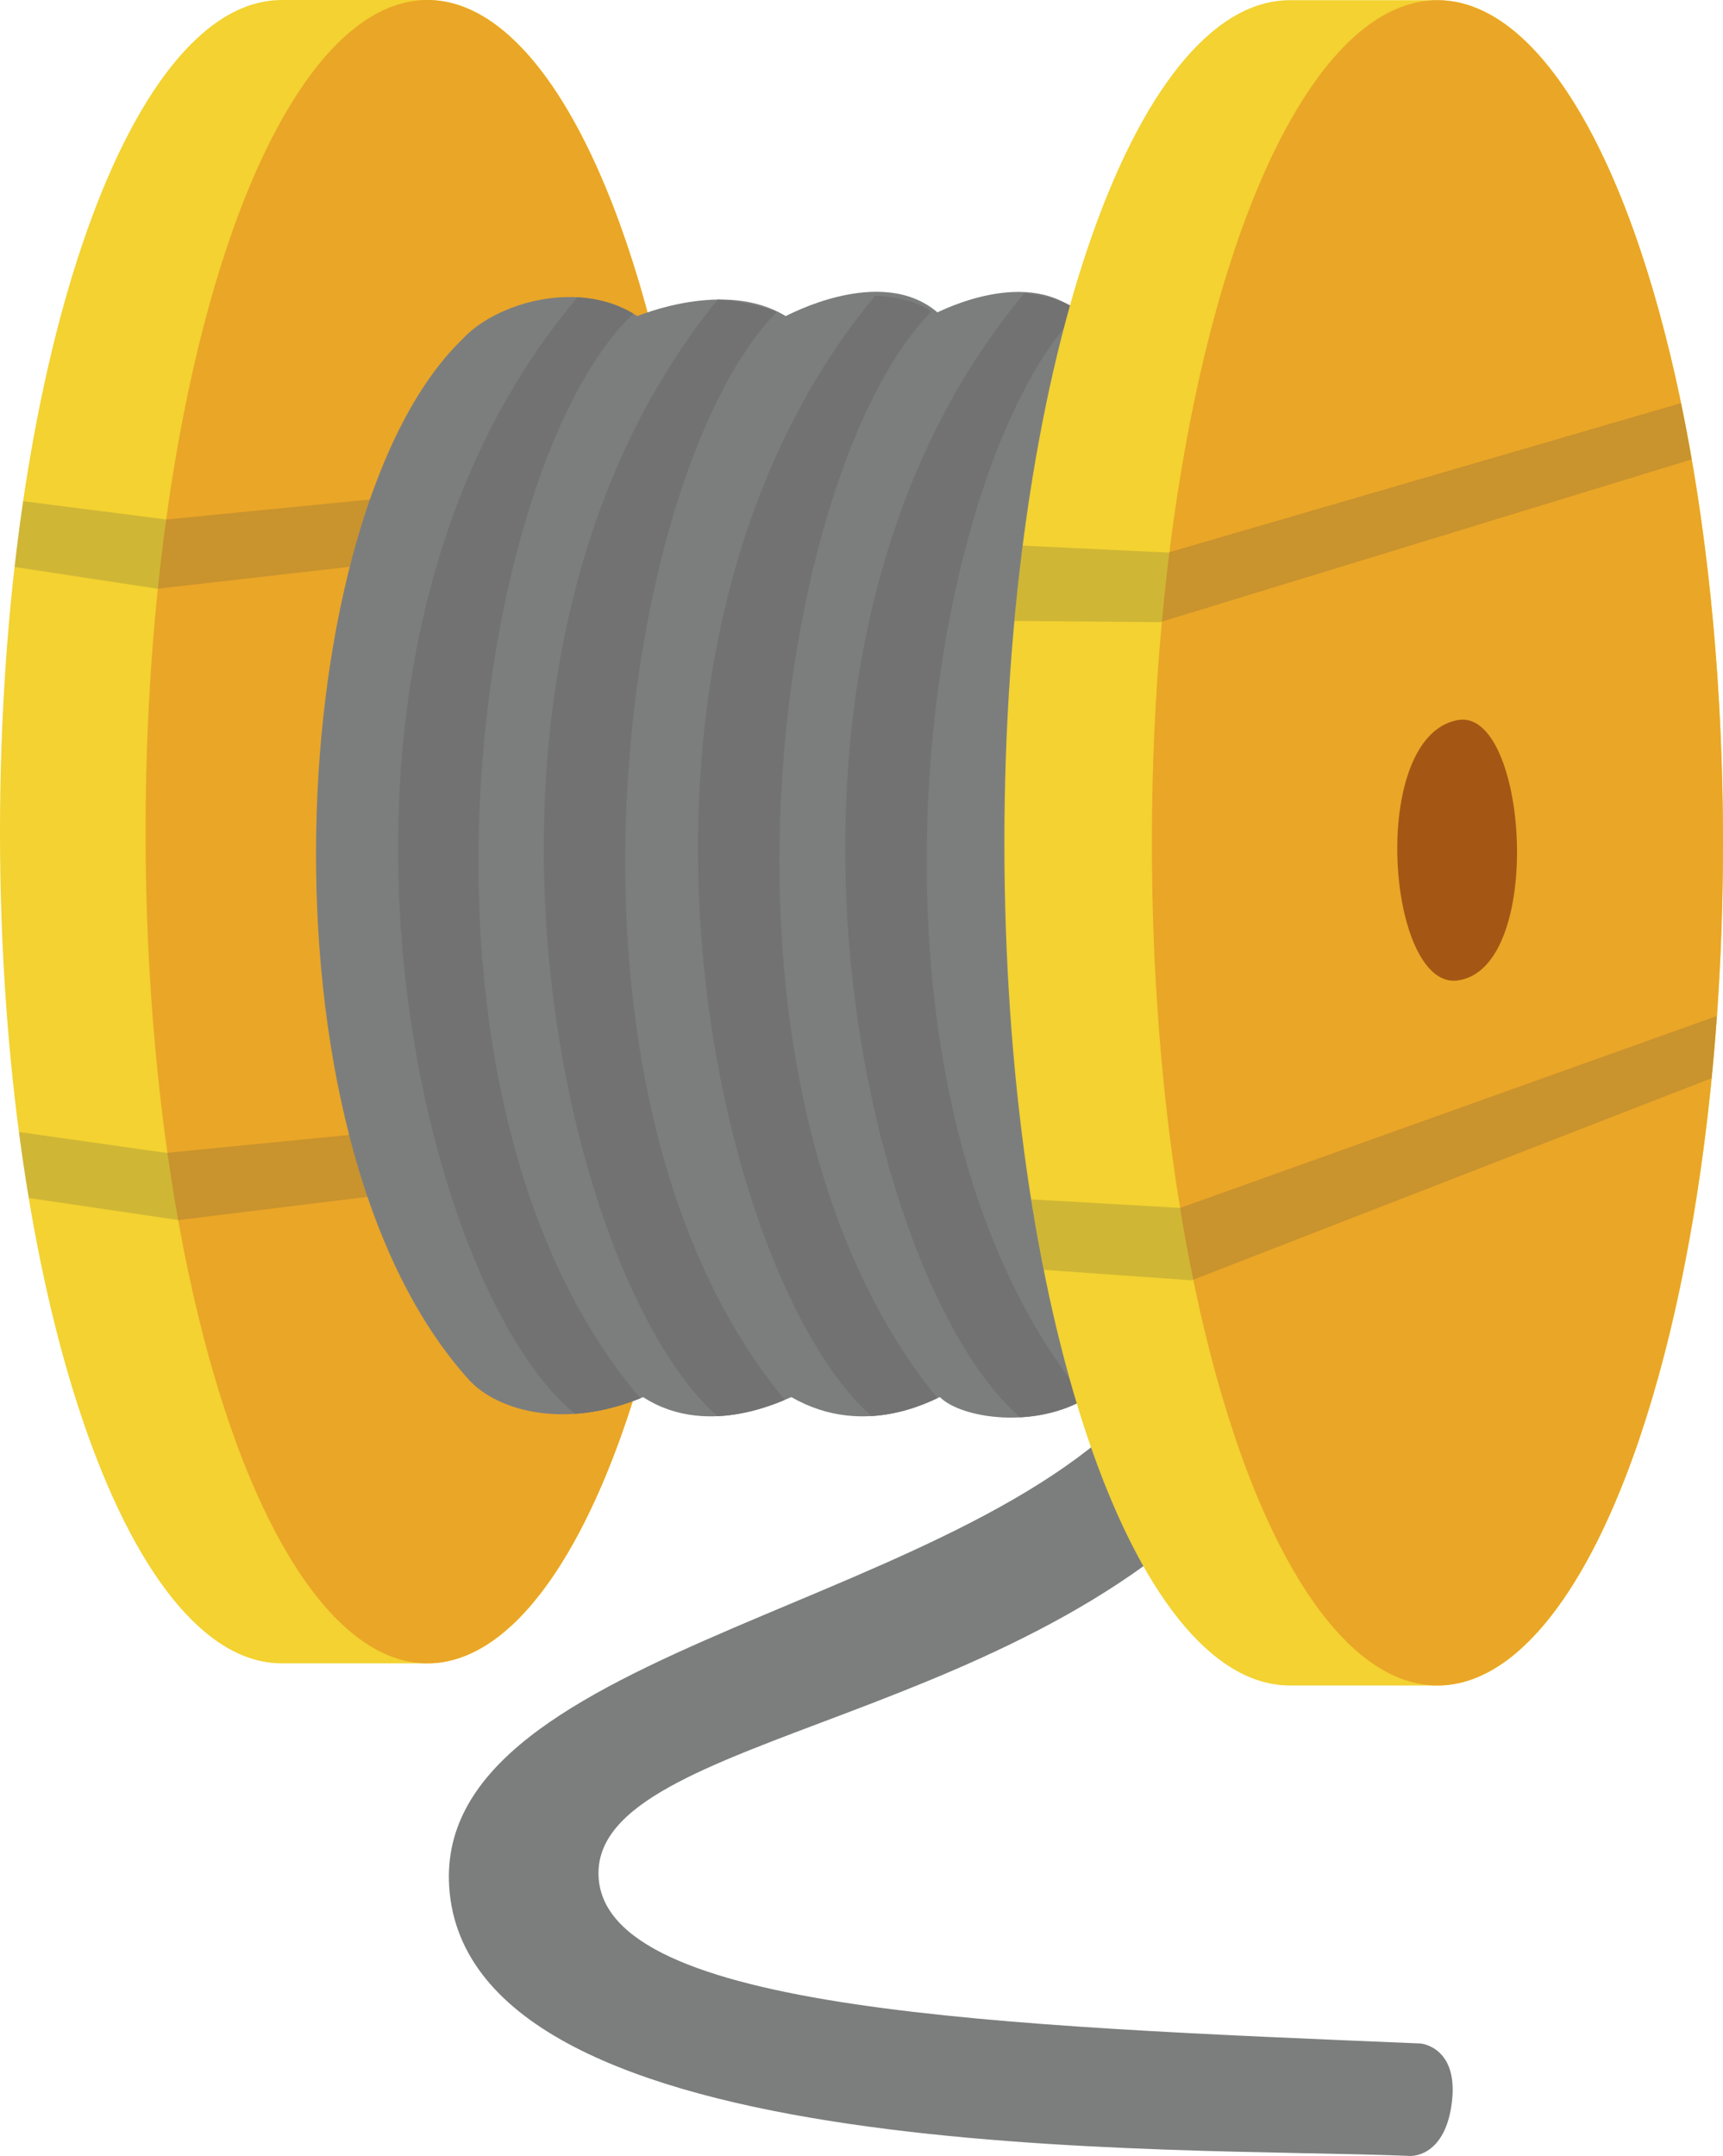 <?xml version="1.0" encoding="utf-8"?>
<!-- Generator: Adobe Illustrator 27.2.0, SVG Export Plug-In . SVG Version: 6.00 Build 0)  -->
<svg version="1.1" xmlns="http://www.w3.org/2000/svg" xmlns:xlink="http://www.w3.org/1999/xlink" x="0px" y="0px"
	 viewBox="0 0 420.332 525.74" enable-background="new 0 0 420.332 525.74" xml:space="preserve">
<g id="reel">
	<path fill="#7C7E7E" d="M346.564,498.315c-102.544-4.286-199.097-7.745-200.543-40.78c-1.558-35.58,109.116-36.488,161.381-102.331
		l-25.104-18.401c-41.953,55.497-176.46,64.018-172.721,123.24c4.361,69.076,177.388,63.31,234.37,65.692
		c0,0,8.153,0.591,10.111-12.115C356.292,499.134,346.564,498.315,346.564,498.315z"/>
	<path fill="#F3D231" d="M104.267,405.619c-4.418,0-31.093,0-35.51,0C30.784,405.619,0,314.818,0,202.809S30.784,0,68.757,0
		c4.418,0,31.093,0,35.51,0c37.973,0,68.757,90.801,68.757,202.809S142.241,405.619,104.267,405.619z"/>
	<ellipse fill="#EAA627" cx="104.267" cy="202.809" rx="68.757" ry="202.81"/>
	<path opacity="0.2" fill="#4A4A49" d="M169.334,268.508L40.556,281.139l-35.932-5.091c0.72,5.483,1.519,10.85,2.392,16.09
		l36.513,5.38l124.011-15.224C168.193,277.78,168.791,273.183,169.334,268.508z"/>
	<path opacity="0.2" fill="#4A4A49" d="M5.647,122.221c-0.77,5.237-1.469,10.584-2.09,16.039l34.844,5.3l129.891-14.805
		c-0.192-1.442-0.388-2.876-0.591-4.302c-0.057-0.404-0.115-0.807-0.174-1.209c-0.434-3.001-0.901-5.95-1.383-8.875l-125.54,12.314
		L5.647,122.221z"/>
	<path fill="#7C7E7E" d="M265.503,340.701c-12.706,7.905-30.906,5.27-36.201,0c-0.721,0-18.024,10.539-36.201,0
		c-0.724,0-19.928,10.539-36.201,0c-19.747,8.281-36.62,3.011-43.154-4.964c-52.614-59.401-44.652-210.717-1.048-252.911
		c8.151-8.997,28.626-15.02,42.767-5.75c0.238,0,21.319-9.076,36.201,0c0.238,0,23.163-12.706,37.028-0.908
		c0.239,0,22.527-11.799,35.374,0.908L265.503,340.701z"/>
	<path fill="#727272" d="M140.886,72.488c-74.436,87.952-39.657,240.787-0.577,272.28c4.947-0.343,10.304-1.524,15.903-3.791
		c-62.814-74.017-40.908-227.242-1.697-264.485C150.319,73.988,145.625,72.749,140.886,72.488z"/>
	<path fill="#727272" d="M175.08,73.055c-72.006,88.376-38.734,238.241-0.067,272.288c7.333-0.332,13.559-2.762,16.422-3.967
		c-61.587-74.614-40.615-225.65-1.957-265.279C186.208,74.816,180.949,73.39,175.08,73.055z"/>
	<path fill="#727272" d="M213.507,72.076c-73.035,88.219-39.697,239.009-0.901,273.239c8.056-0.489,14.196-3.502,16.099-4.375
		c-61.172-74.794-40.167-225.409-1.554-264.889C225.16,74.062,219.799,72.424,213.507,72.076z"/>
	<path fill="#727272" d="M249.886,71.509c-73.863,88.399-40.044,240.393-1.019,274.101c5.375-0.288,10.997-1.647,15.896-4.496
		c-61.391-74.787-40.309-225.764-1.614-265.145C260.725,73.657,255.607,72.004,249.886,71.509z"/>
	<path fill="#F3D231" d="M350.668,0.046c-4.476,0-31.503,0-35.979,0c-38.475,0-69.664,91.999-69.664,205.486
		s31.19,205.486,69.664,205.486c4.476,0,31.503,0,35.979,0c38.475,0,69.664-91.999,69.664-205.486S389.142,0.046,350.668,0.046z"/>
	<ellipse fill="#EAA627" cx="350.668" cy="205.532" rx="69.664" ry="205.486"/>
	<path fill="#A45714" d="M355.565,239.097c-17.176,2.251-21.881-59.37,0-63.498C372.668,172.371,377.056,236.281,355.565,239.097z"
		/>
	<path opacity="0.2" fill="#4A4A49" d="M283.022,151.714l129.695-39.696c-0.813-4.683-1.687-9.257-2.615-13.724l-125.139,36.457
		l-35.475-1.701c-0.766,5.994-1.44,12.122-2.016,18.368L283.022,151.714z"/>
	<path opacity="0.2" fill="#4A4A49" d="M418.848,247.755l-130.929,46.803l-36.365-2.09c0.933,5.885,1.958,11.618,3.069,17.184
		l36.093,2.561l126.851-49.293C418.057,257.94,418.484,252.883,418.848,247.755z"/>
</g>
<g id="Layer_1">
</g>
</svg>
